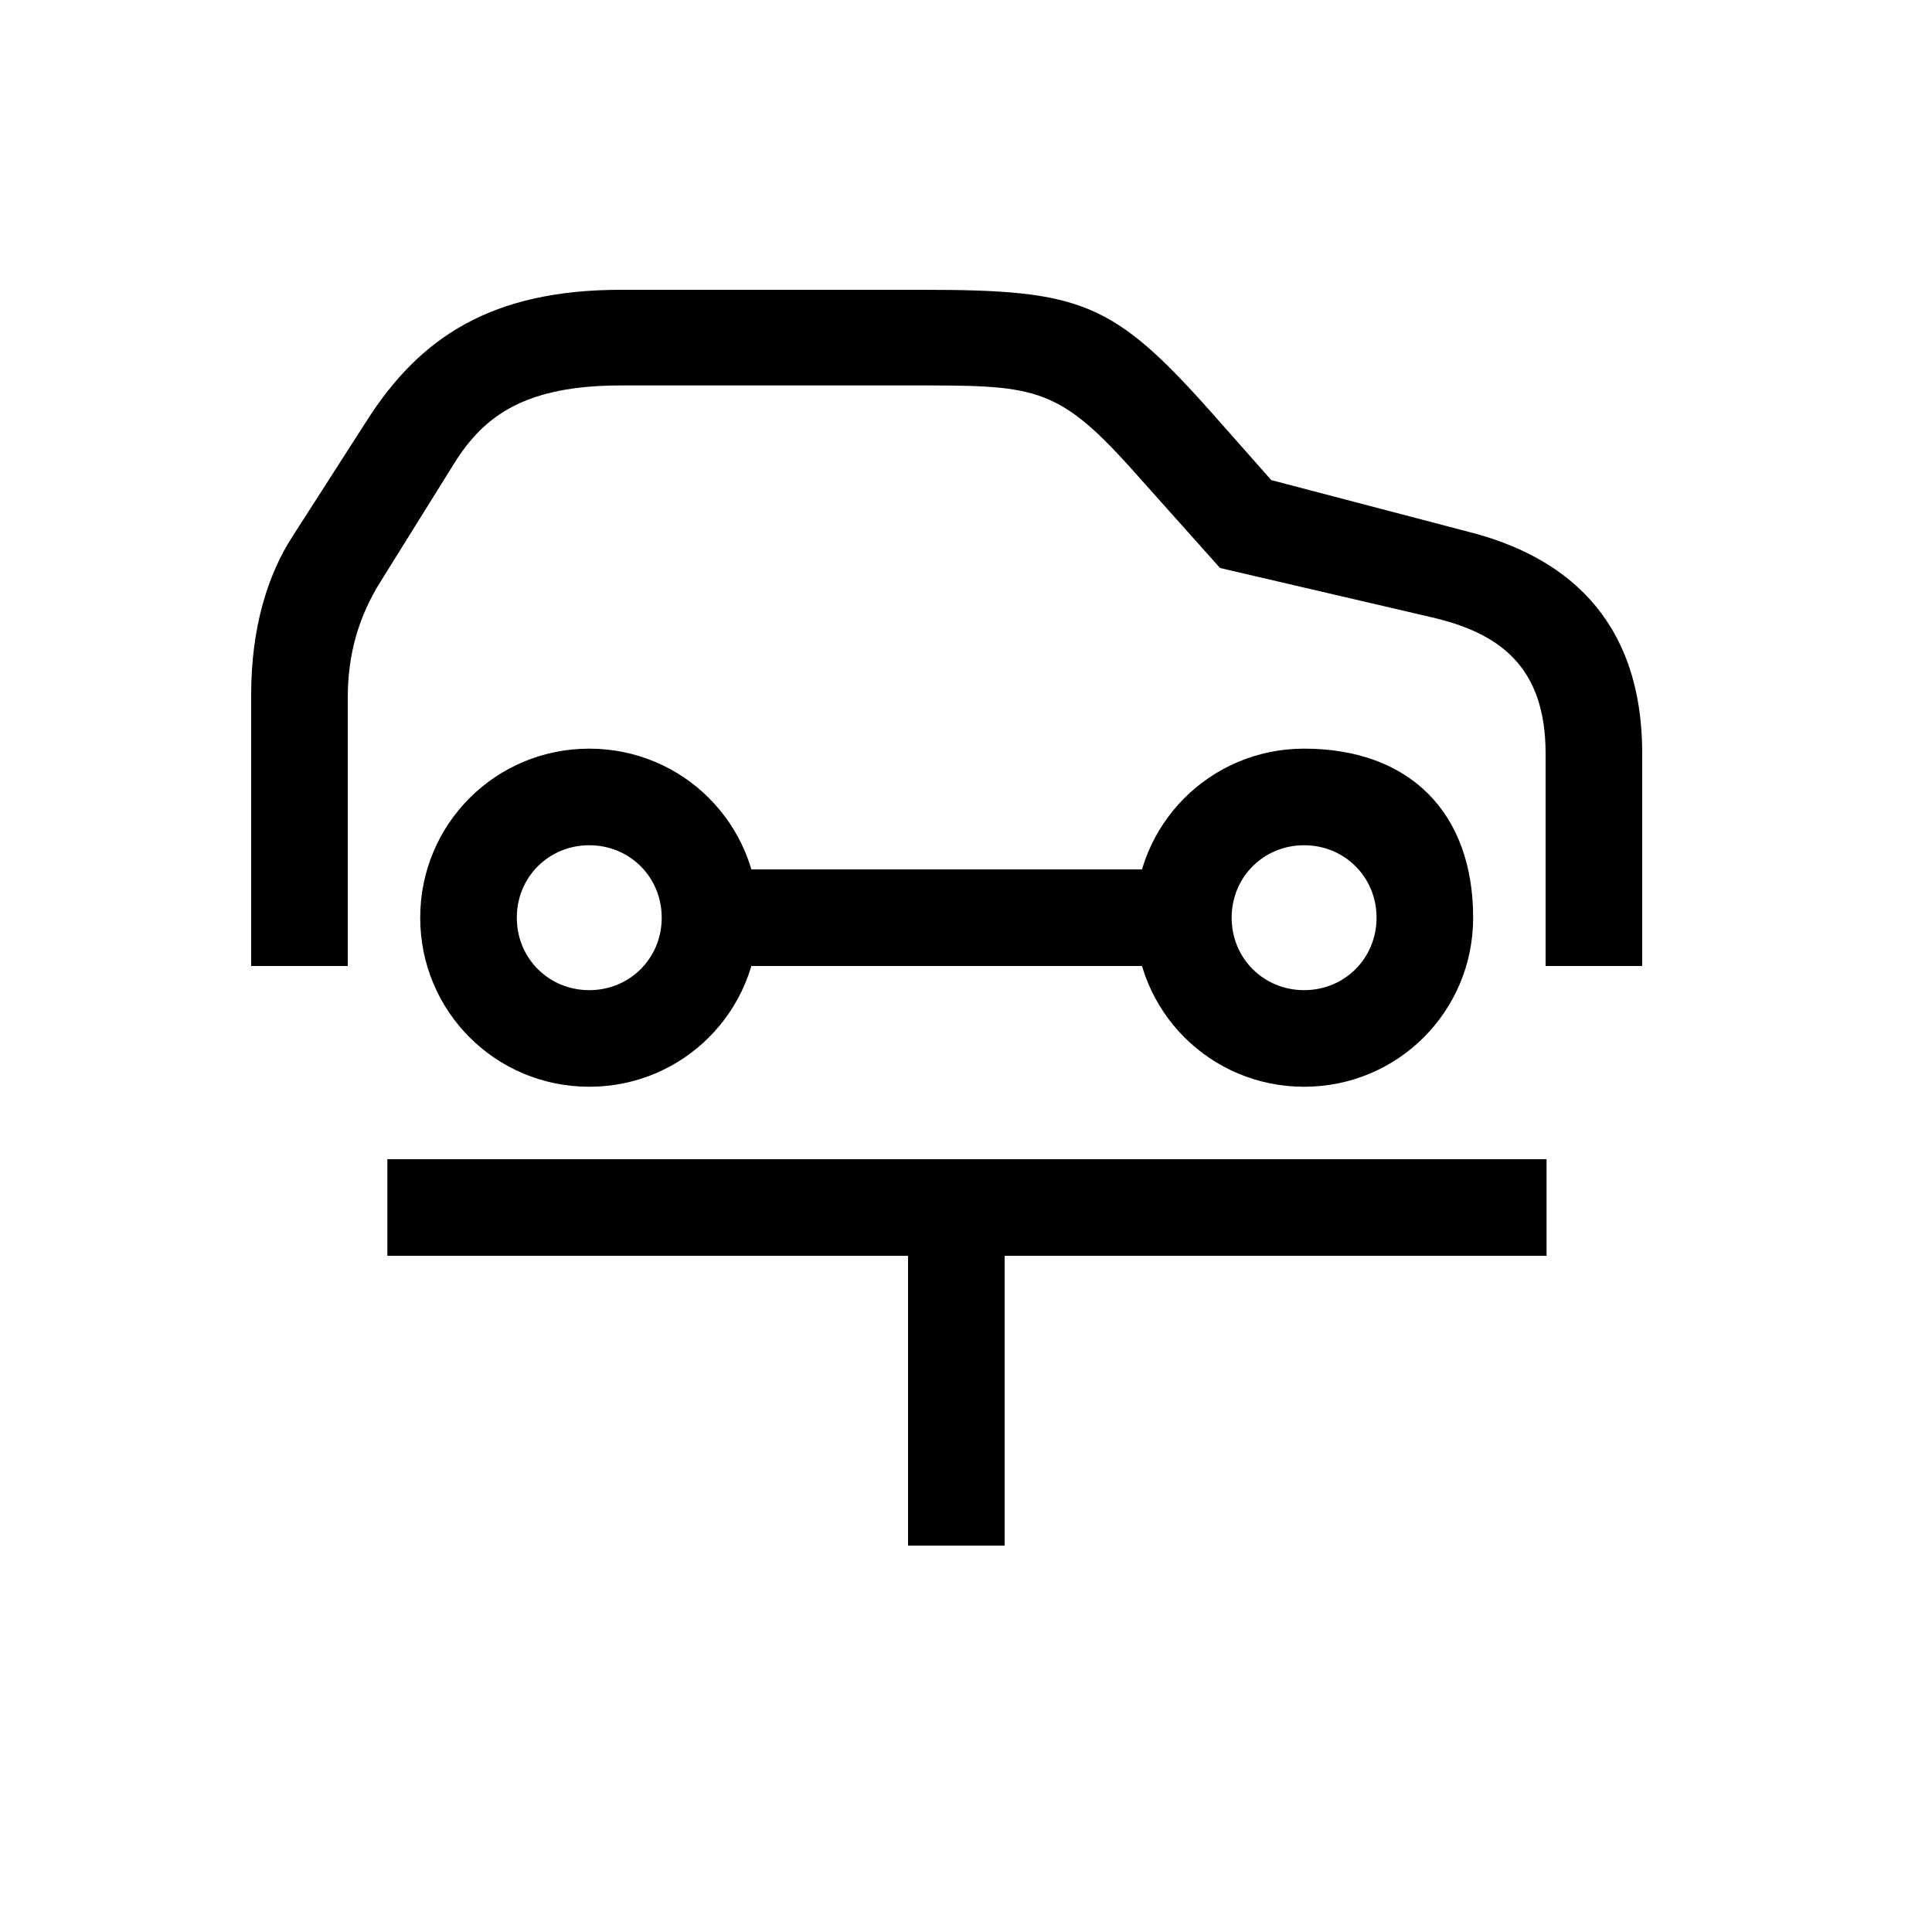 <svg height='100px' width='100px'  fill="#000000" xmlns="http://www.w3.org/2000/svg" version="1.1" x="0px" y="0px" viewBox="0 0 100.0 100"><path d="M-140,600 l100,0 l0,278 c0,46,12,85,34,120 l76,122 c31,50,74,81,173,81 l298,0 c128,0,152,1,230,-86 l92,-103 l219,-51 c69,-16,118,-50,118,-141 l0,-220 l100,0 l0,220 c0,144,-85,205,-178,229 l-206,54 l-61,69 c-103,116,-136,128,-300,128 l-312,0 c-134,0,-208,-49,-263,-135 l-77,-120 c-26,-40,-43,-95,-43,-164 Z M210,475 c97,0,175,78,175,175 c0,97,-78,175,-175,175 c-97,0,-175,-78,-175,-175 c0,-97,78,-175,175,-175 Z M210,575 c-42,0,-75,33,-75,75 c0,42,33,75,75,75 c42,0,75,-33,75,-75 c0,-42,-33,-75,-75,-75 Z M352,600 l470,0 l0,100 l-470,0 Z M950,475 c97,0,175,78,175,175 c0,109,-66,175,-175,175 c-97,0,-175,-78,-175,-175 c0,-97,78,-175,175,-175 Z M950,575 c-42,0,-75,33,-75,75 c0,42,33,75,75,75 c42,0,75,-33,75,-75 c0,-42,-33,-75,-75,-75 Z M1201,400 l-1200,0 l0,-100 l539,0 l0,-300 l100,0 l0,300 l561,0 Z M1201,400 " fill="#000000" transform="matrix(0.05,0.0,0.0,-0.05,20.0,80.0)"></path></svg>